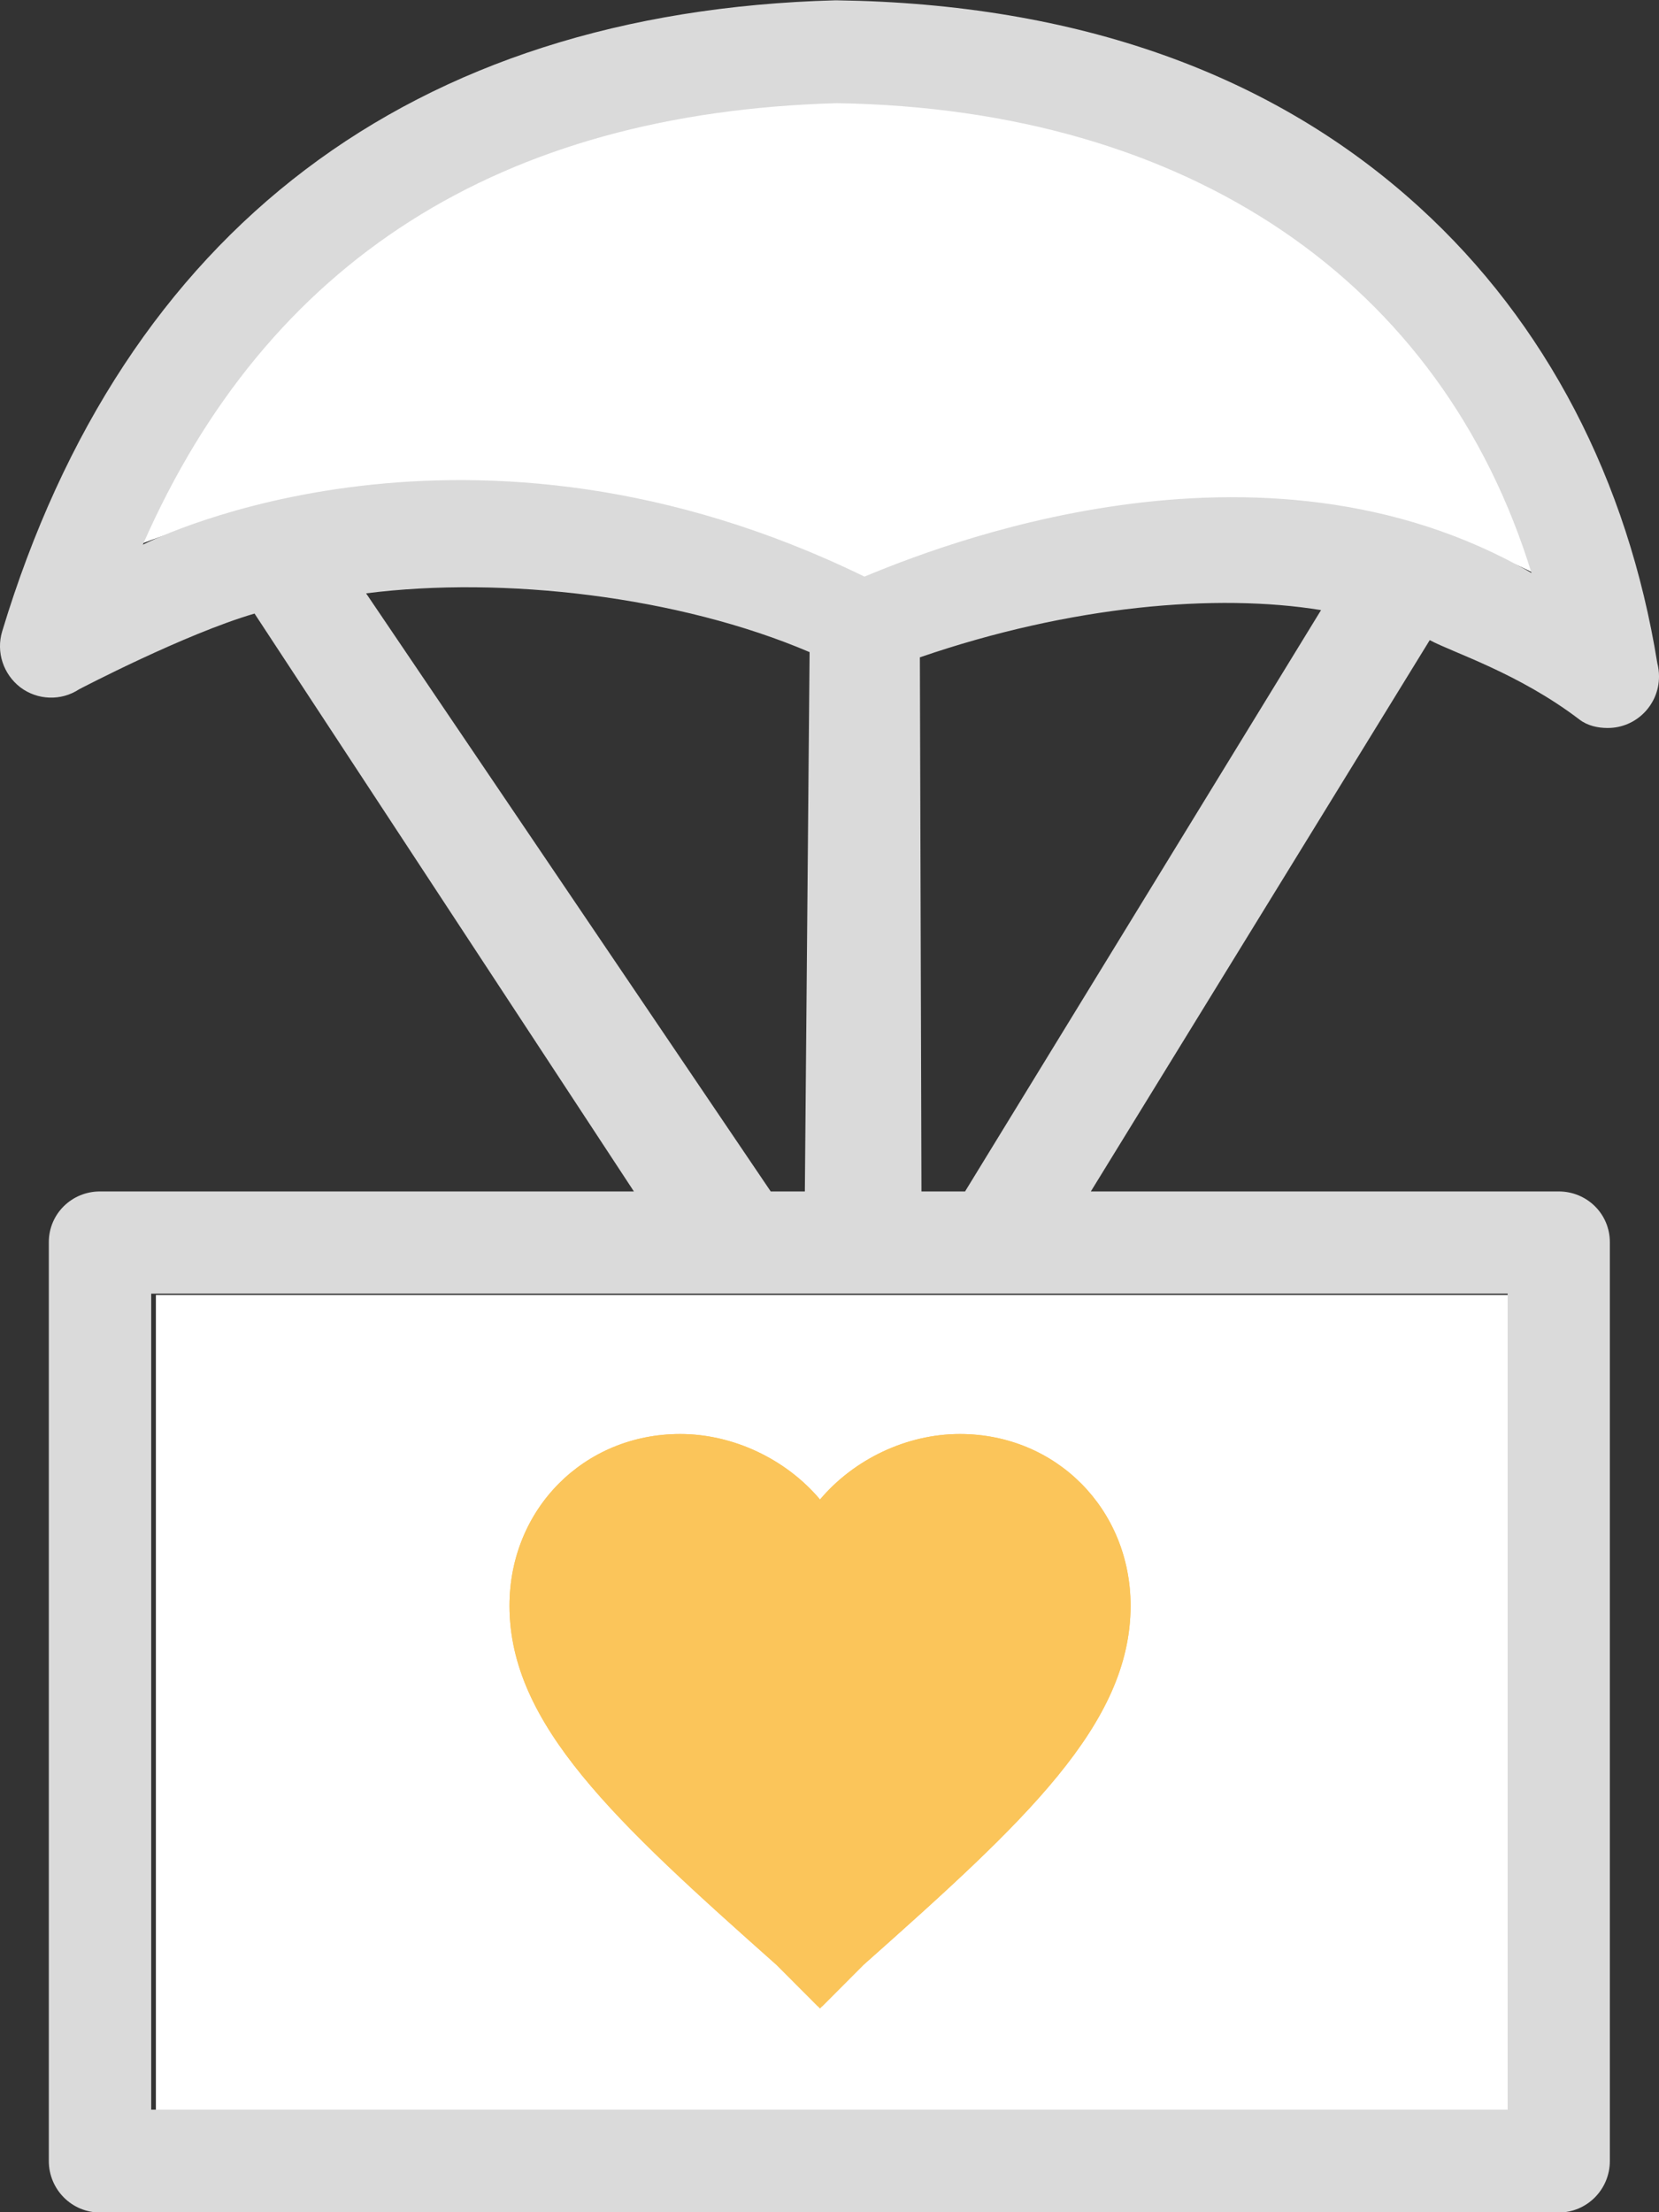 <?xml version="1.0" encoding="utf-8"?>
<!-- Generator: Adobe Illustrator 16.0.3, SVG Export Plug-In . SVG Version: 6.00 Build 0)  -->
<!DOCTYPE svg PUBLIC "-//W3C//DTD SVG 1.1//EN" "http://www.w3.org/Graphics/SVG/1.1/DTD/svg11.dtd">
<svg version="1.1" id="Layer_1" xmlns="http://www.w3.org/2000/svg" xmlns:xlink="http://www.w3.org/1999/xlink" x="0px" y="0px"
	 width="105px" height="140px" viewBox="0 0 105 140" enable-background="new 0 0 105 140" xml:space="preserve">
<rect x="0" y="0" width="105" height="140" fill="#333333" stroke="none"/>
<rect x="9.866" y="81.956" fill="#FFFFFF" width="85.851" height="51.64"/>
<path fill="#FFFFFF" d="M28.966,30.725c8.343,0,16.554,1.901,24.404,5.646c0.63,0.3,1.129,0.783,1.455,1.364
	c0.371-0.514,0.892-0.923,1.521-1.156c8.975-3.31,15.862-4.787,22.334-4.787c4.011,0,7.828,0.581,11.666,1.772
	c0.996,0.31,4.663,1.727,5.875,2.292c0.421,0.197,0.842,0.402,1.268,0.615C91.721,17.628,75.527,6.411,52.884,6.057
	C31.276,6.67,16.328,16.278,8.34,34.643c0.73-0.286,1.508-0.571,2.328-0.851c1.165-0.396,4.681-1.391,5.738-1.634
	C20.554,31.208,24.779,30.725,28.966,30.725z"/>
<path fill="#DADADA" d="M99.97,45.54c0.511,0.39,1.16,0.53,1.771,0.53c0.01,0,0.02,0,0.02,0c1.79,0,3.24-1.46,3.24-3.26
	c0-0.29-0.04-0.58-0.11-0.85c-1.87-11.59-7.06-21.55-15.04-28.83C80.57,4.65,68.16,0.24,52.98,0.02h-0.13
	C26.05,0.75,7.82,14.56,0.14,39.95c-0.4,1.31,0.07,2.72,1.15,3.55c1.09,0.82,2.58,0.87,3.72,0.12c0.02-0.01,6.68-3.5,11.1-4.79
	L40.12,75.4H6.33c-1.79,0-3.24,1.42-3.24,3.21v58.149c0,1.8,1.45,3.26,3.24,3.26h92.32c1.79,0,3.239-1.46,3.239-3.26V78.61
	c0-1.79-1.449-3.21-3.239-3.21H69.04L90.49,40.51C91.95,41.3,96.1,42.59,99.97,45.54z M9.06,34.46c-0.01,0.01-0.02,0.01-0.02,0.01
	C16.92,16.52,31.65,7.13,52.96,6.53c22.32,0.35,38.29,11.31,43.97,29.73c-17.3-10.03-38.04-1.48-42.22,0.23
	C29.7,24.29,9.83,34.07,9.06,34.46z M23.17,37.55c8.69-1.11,19.81,0.19,28.07,3.72l-0.3,34.13h-2.16L23.17,37.55z M95.42,81.87
	v51.64H9.57V81.87H95.42z M61.08,75.4h-2.76L58.22,41.6c9.53-3.28,18.78-4.07,25.391-2.99L61.08,75.4z"/>
<g>
	<defs>
		<path id="SVGID_1_" d="M51.899,127.108l-2.756-2.762c-10.222-9.084-16.897-15.217-16.897-22.727
			c0-6.121,4.72-10.868,10.803-10.868c3.351,0,6.69,1.583,8.851,4.145c2.162-2.562,5.497-4.145,8.85-4.145
			c6.085,0,10.806,4.747,10.806,10.868c0,7.51-6.677,13.643-16.904,22.727L51.899,127.108z M51.899,127.108"/>
	</defs>
	<use xlink:href="#SVGID_1_"  overflow="visible" fill="#FBC55A"/>
	<clipPath id="SVGID_2_">
		<use xlink:href="#SVGID_1_"  overflow="visible"/>
	</clipPath>
	<g clip-path="url(#SVGID_2_)">
		<rect x="31.771" y="90.55" fill="#FBC55A" width="20.122" height="36.413"/>
		<rect x="51.893" y="90.55" fill="#FBC55A" width="19.72" height="36.413"/>
	</g>
</g>
</svg>
